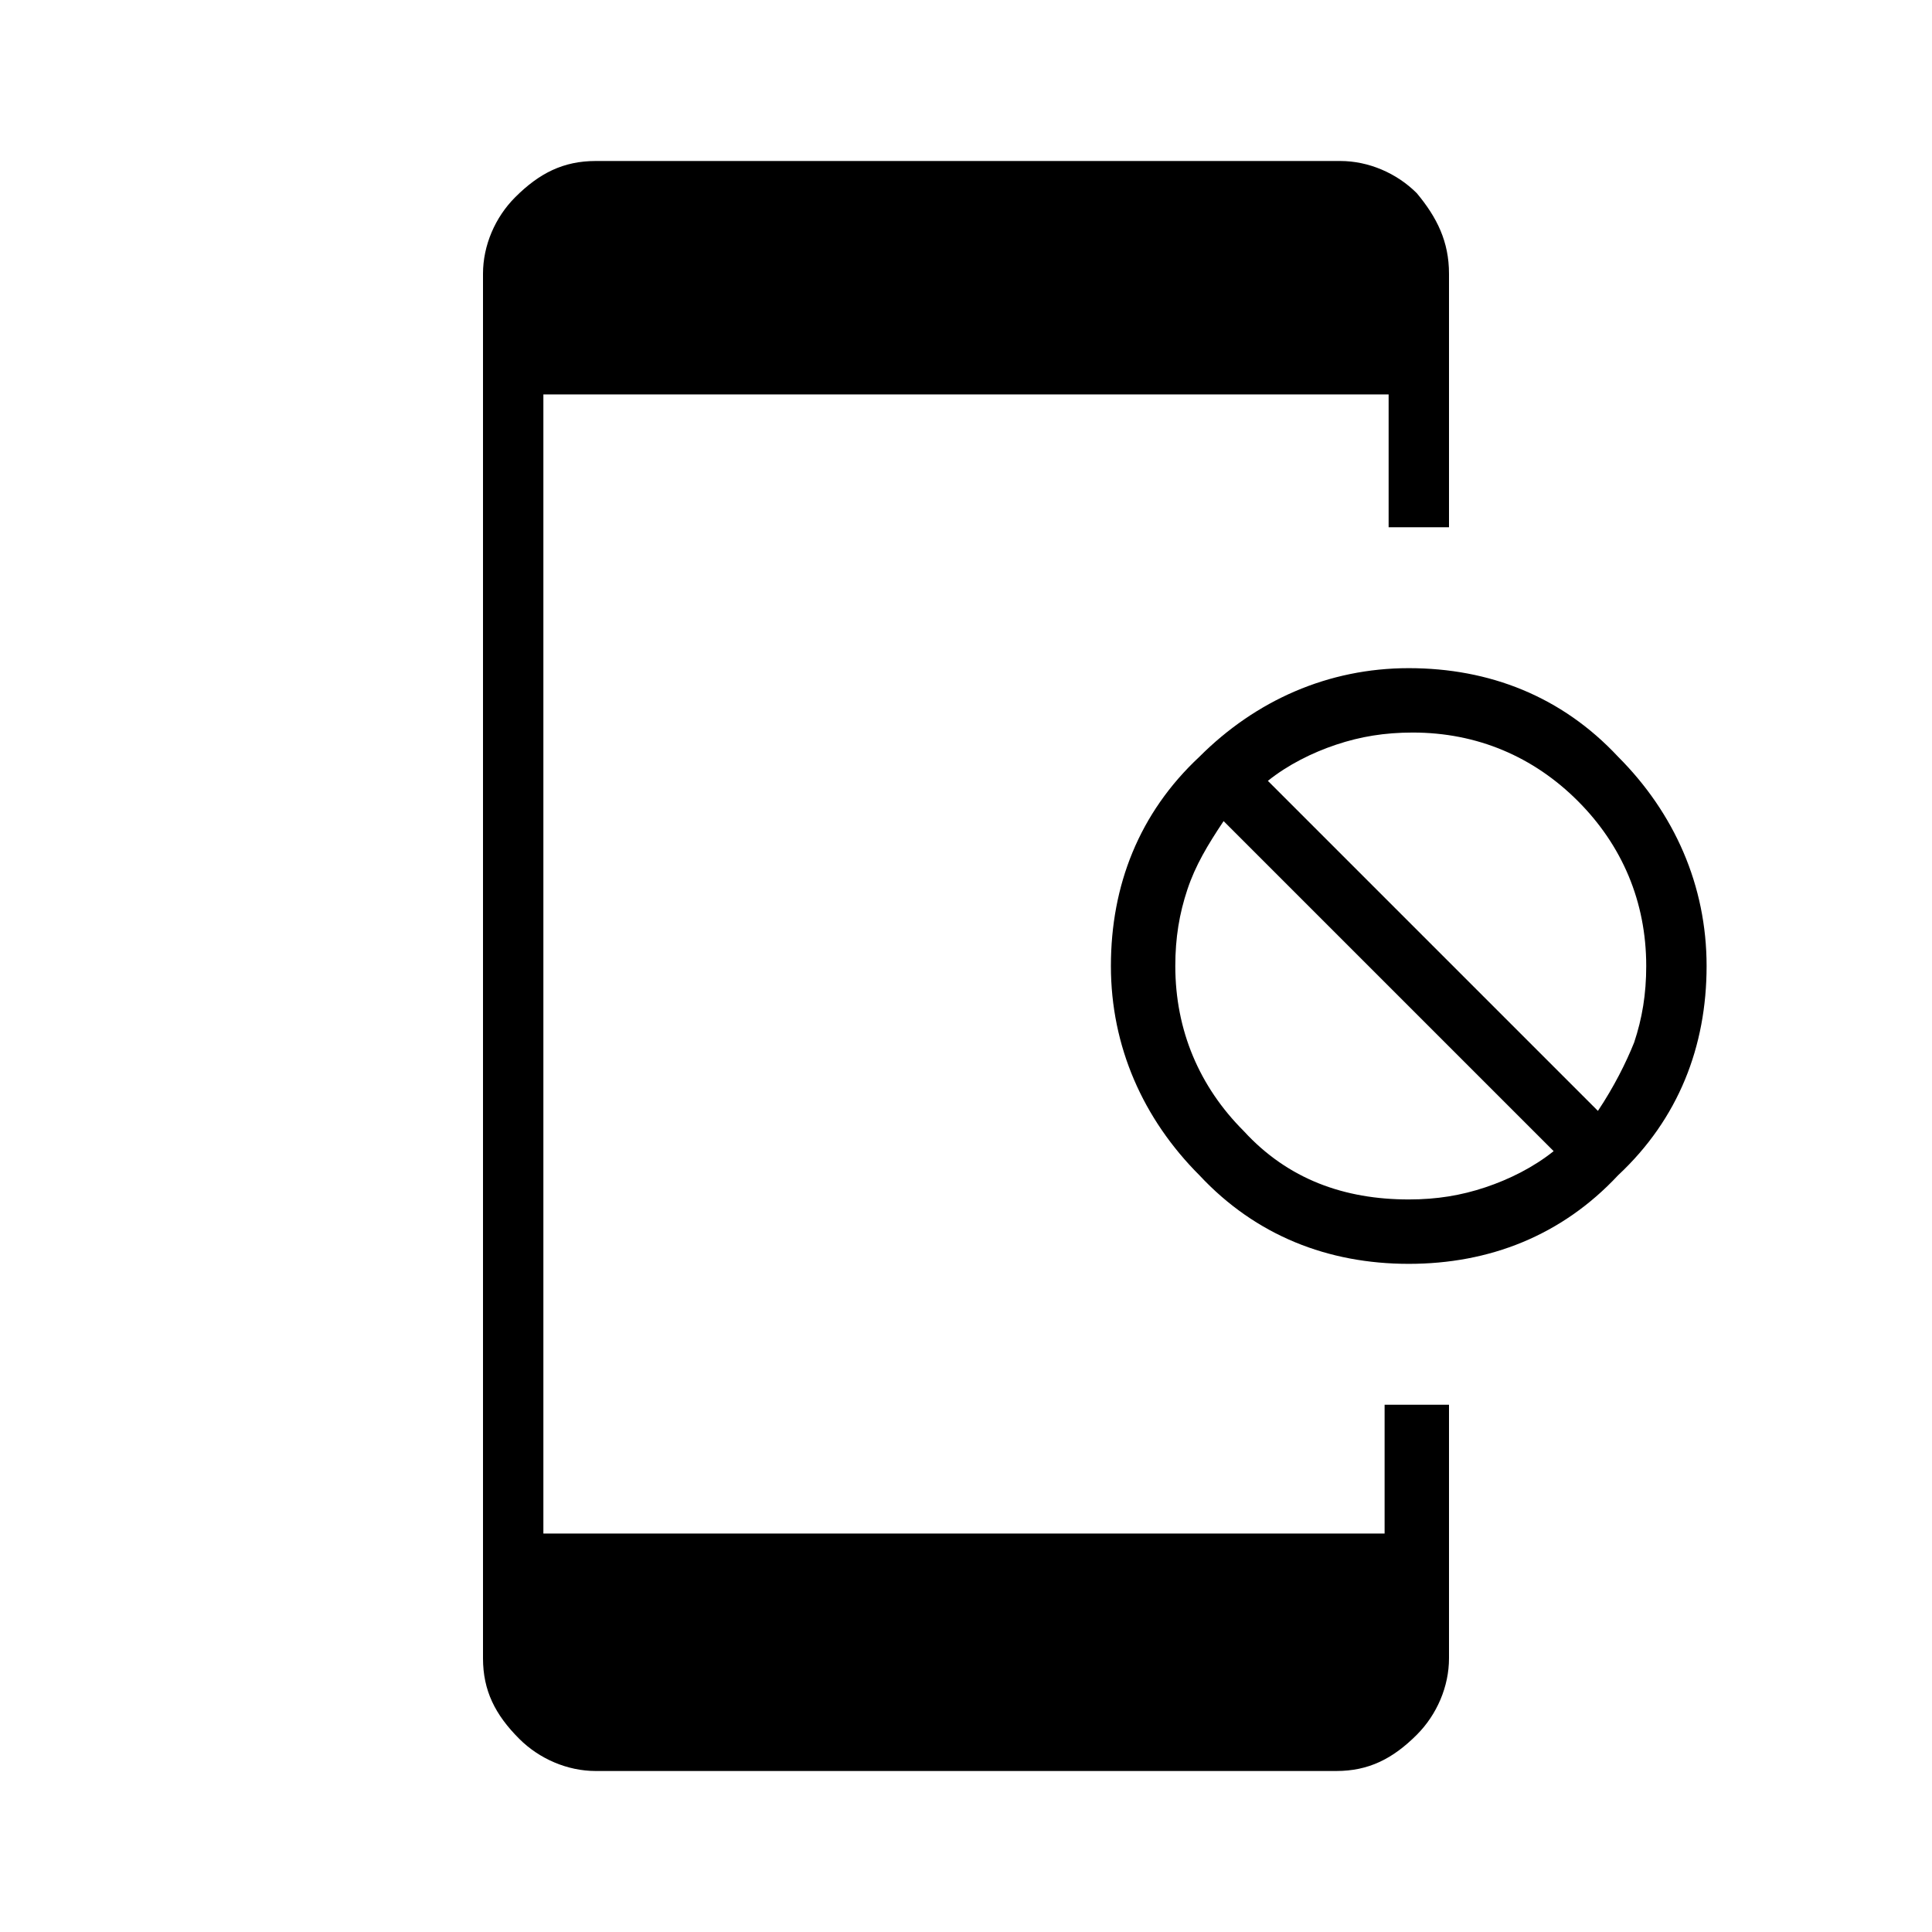 <?xml version="1.0" encoding="utf-8"?>
<!-- Generator: Adobe Illustrator 26.3.1, SVG Export Plug-In . SVG Version: 6.00 Build 0)  -->
<svg version="1.1" id="Слой_1" xmlns="http://www.w3.org/2000/svg" xmlns:xlink="http://www.w3.org/1999/xlink" x="0px" y="0px"
	 viewBox="0 0 48 48" style="enable-background:new 0 0 48 48;" xml:space="preserve">
<path d="M14.8,44c-0.7,0-1.4-0.3-1.9-0.8c-0.6-0.6-0.9-1.2-0.9-2V6.8c0-0.7,0.3-1.4,0.8-1.9C13.4,4.3,14,4,14.8,4h18.5
	c0.7,0,1.4,0.3,1.9,0.8C35.7,5.4,36,6,36,6.8v6.3h-1.5V9.8h-21v28.3h20.9v-3.2H36v6.3c0,0.7-0.3,1.4-0.8,1.9c-0.6,0.6-1.2,0.9-2,0.9
	H14.8z M35,31.4c-2,0-3.8-0.7-5.2-2.2c-1.4-1.4-2.2-3.2-2.2-5.2s0.7-3.8,2.2-5.2c1.4-1.4,3.2-2.2,5.2-2.2s3.8,0.7,5.2,2.2
	c1.4,1.4,2.2,3.2,2.2,5.2s-0.7,3.8-2.2,5.2C38.8,30.7,37,31.4,35,31.4z M35,29.8c0.7,0,1.3-0.1,1.9-0.3c0.6-0.2,1.2-0.5,1.7-0.9
	l-8.2-8.2c-0.4,0.6-0.7,1.1-0.9,1.7c-0.2,0.6-0.3,1.2-0.3,1.9c0,1.6,0.6,3,1.7,4.1C32,29.3,33.4,29.8,35,29.8z M39.7,27.6
	c0.4-0.6,0.7-1.2,0.9-1.7c0.2-0.6,0.3-1.2,0.3-1.9c0-1.6-0.6-3-1.7-4.1c-1.1-1.1-2.5-1.7-4.1-1.7c-0.7,0-1.3,0.1-1.9,0.3
	c-0.6,0.2-1.2,0.5-1.7,0.9L39.7,27.6z"/>
</svg>

